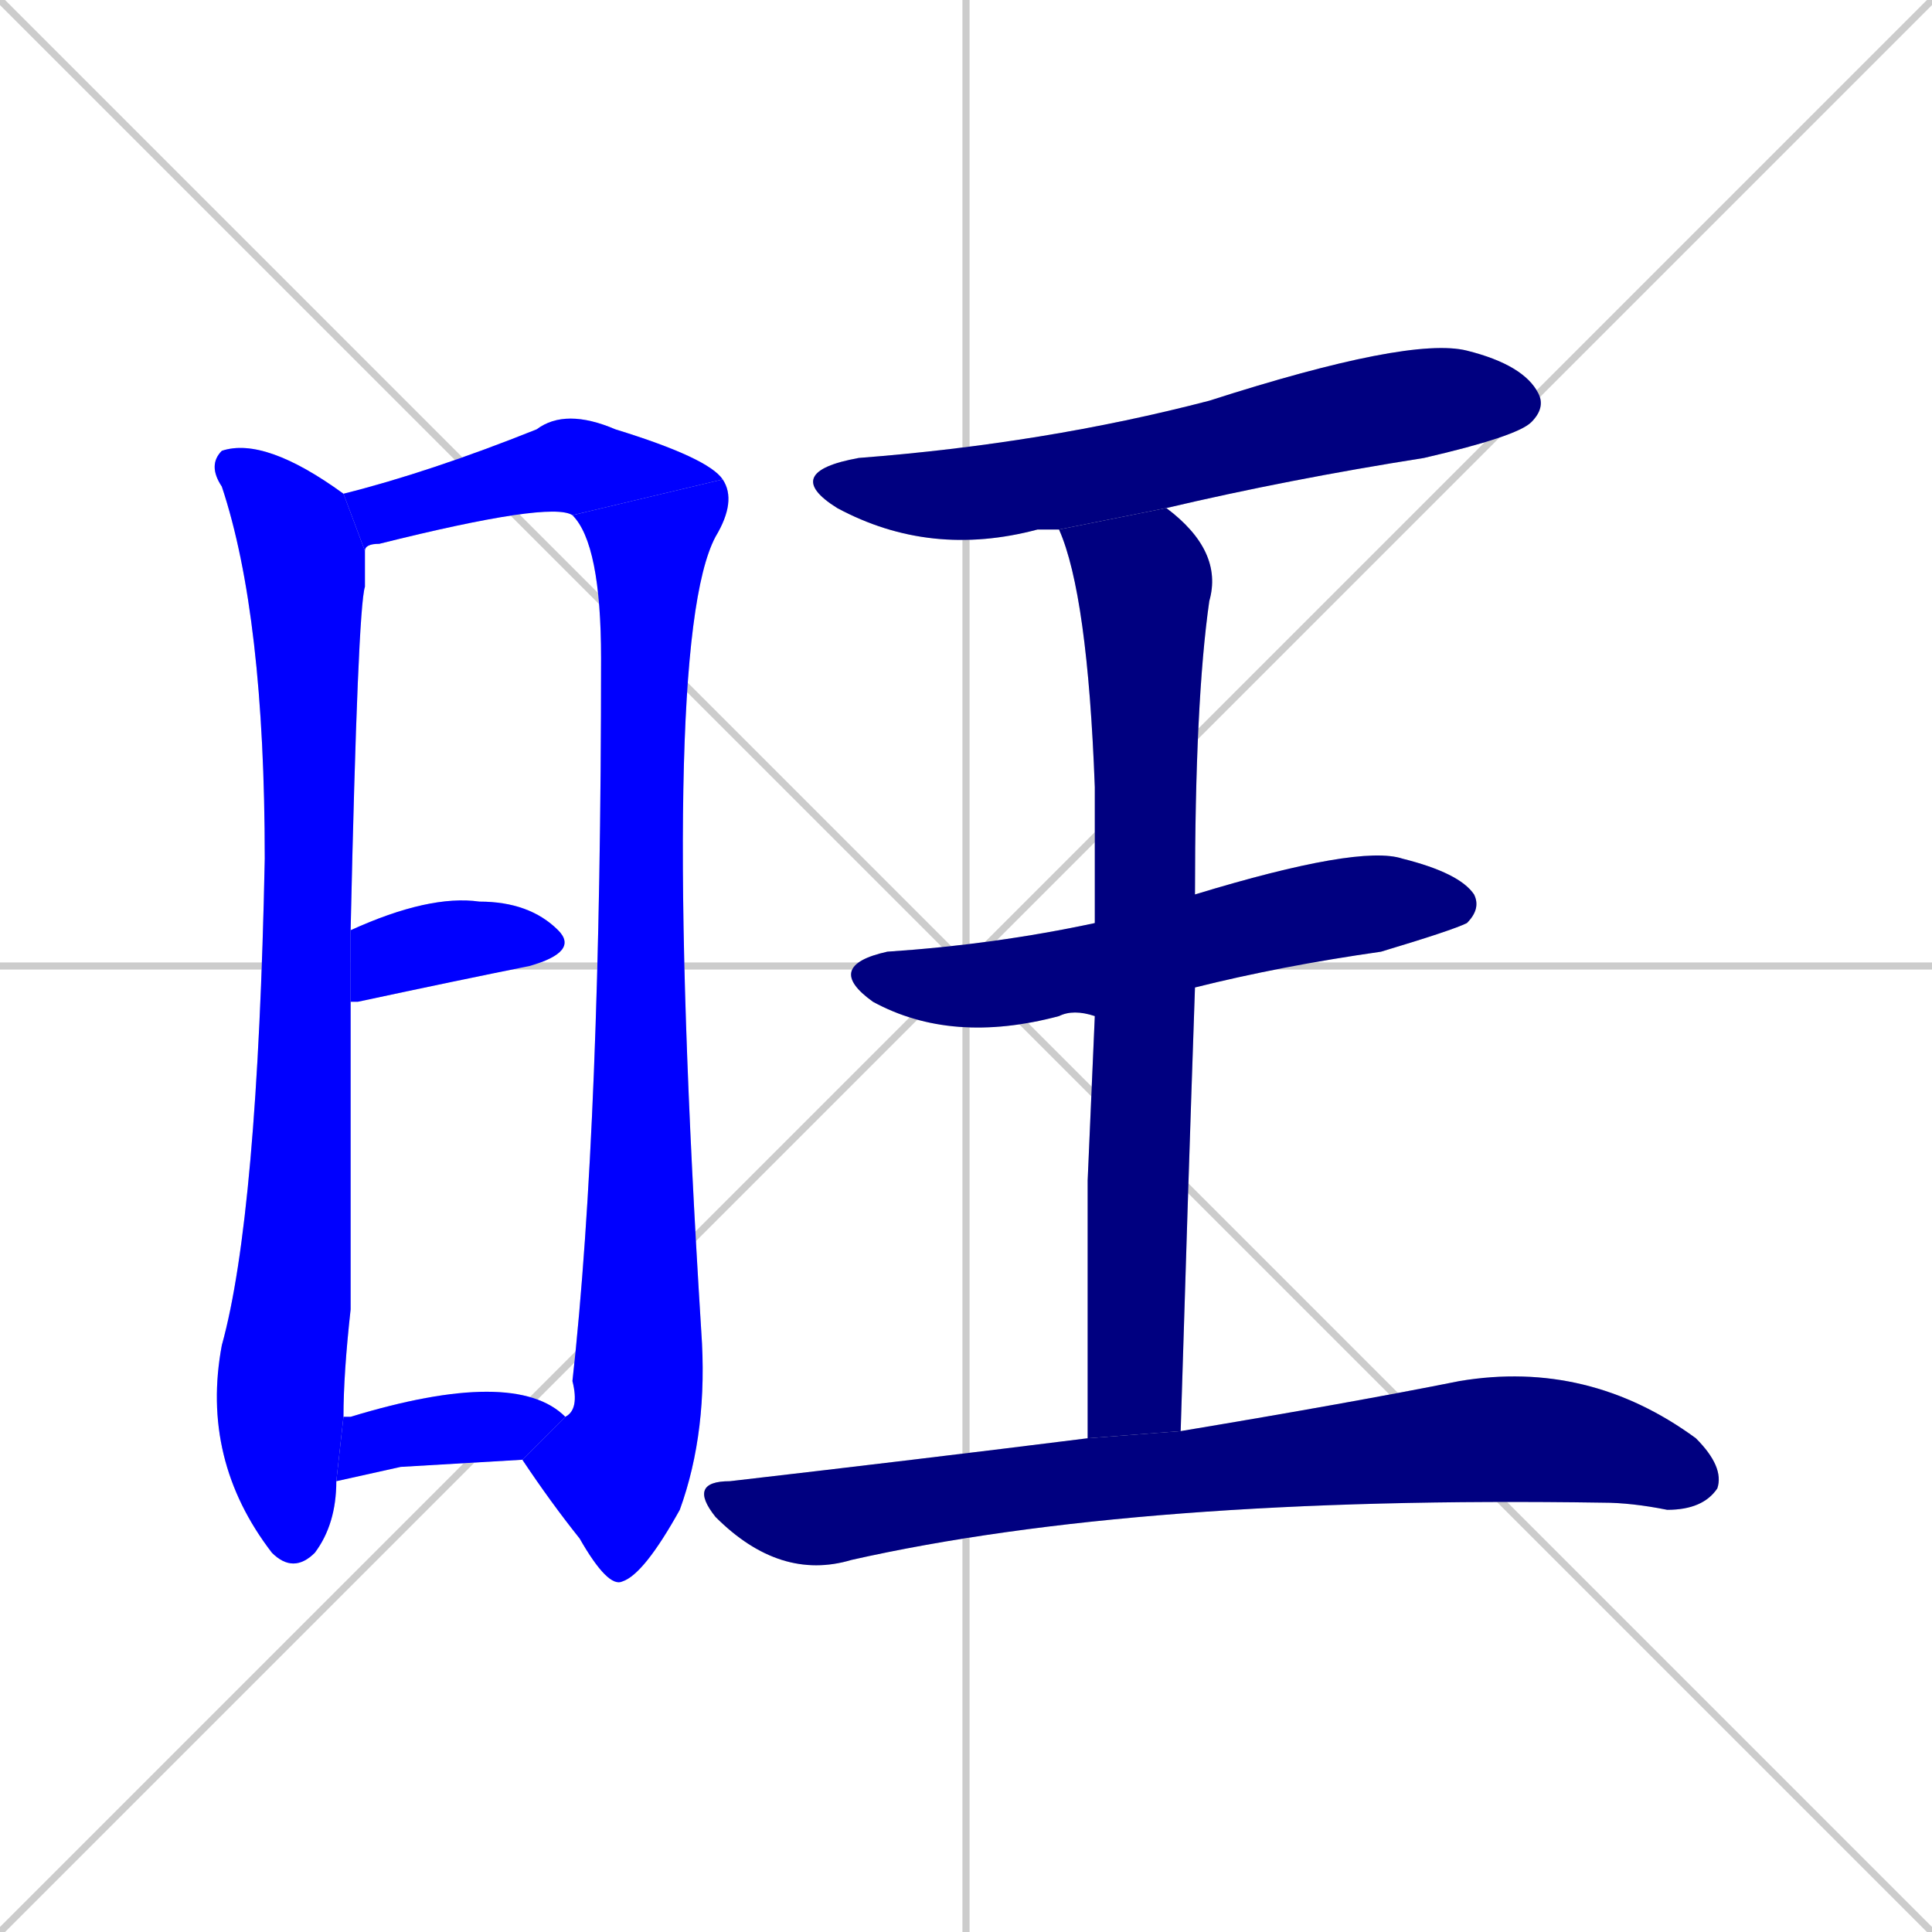 <svg xmlns="http://www.w3.org/2000/svg" xmlns:xlink="http://www.w3.org/1999/xlink" width="270" height="270"><defs><clipPath id="clip-mask-1"><rect x="28" y="61" width="23" height="159"><animate attributeName="y" from="-98" to="61" dur="0.589" begin="0; animate9.end + 1" id="animate1" fill="freeze"/></rect></clipPath><clipPath id="clip-mask-2"><rect x="48" y="57" width="53" height="20"><set attributeName="x" to="-5" begin="0; animate9.end + 1" /><animate attributeName="x" from="-5" to="48" dur="0.196" begin="animate1.end + 0.5" id="animate2" fill="freeze"/></rect></clipPath><clipPath id="clip-mask-3"><rect x="73" y="67" width="30" height="155"><set attributeName="y" to="-88" begin="0; animate9.end + 1" /><animate attributeName="y" from="-88" to="67" dur="0.574" begin="animate2.end" id="animate3" fill="freeze"/></rect></clipPath><clipPath id="clip-mask-4"><rect x="49" y="125" width="32" height="15"><set attributeName="x" to="17" begin="0; animate9.end + 1" /><animate attributeName="x" from="17" to="49" dur="0.119" begin="animate3.end + 0.5" id="animate4" fill="freeze"/></rect></clipPath><clipPath id="clip-mask-5"><rect x="47" y="191" width="32" height="16"><set attributeName="x" to="15" begin="0; animate9.end + 1" /><animate attributeName="x" from="15" to="47" dur="0.119" begin="animate4.end + 0.5" id="animate5" fill="freeze"/></rect></clipPath><clipPath id="clip-mask-6"><rect x="109" y="47" width="107" height="31"><set attributeName="x" to="2" begin="0; animate9.end + 1" /><animate attributeName="x" from="2" to="109" dur="0.396" begin="animate5.end + 0.5" id="animate6" fill="freeze"/></rect></clipPath><clipPath id="clip-mask-7"><rect x="115" y="118" width="92" height="28"><set attributeName="x" to="23" begin="0; animate9.end + 1" /><animate attributeName="x" from="23" to="115" dur="0.341" begin="animate6.end + 0.5" id="animate7" fill="freeze"/></rect></clipPath><clipPath id="clip-mask-8"><rect x="148" y="71" width="23" height="130"><set attributeName="y" to="-59" begin="0; animate9.end + 1" /><animate attributeName="y" from="-59" to="71" dur="0.481" begin="animate7.end + 0.5" id="animate8" fill="freeze"/></rect></clipPath><clipPath id="clip-mask-9"><rect x="96" y="190" width="145" height="31"><set attributeName="x" to="-49" begin="0; animate9.end + 1" /><animate attributeName="x" from="-49" to="96" dur="0.537" begin="animate8.end + 0.5" id="animate9" fill="freeze"/></rect></clipPath></defs><path d="M 0 0 L 270 270 M 270 0 L 0 270 M 135 0 L 135 270 M 0 135 L 270 135" stroke="#CCCCCC" /><path d="M 47 207 Q 47 213 44 217 Q 41 220 38 217 Q 28 204 31 188 Q 36 170 37 120 Q 37 86 31 68 Q 29 65 31 63 Q 37 61 48 69 L 51 77 Q 51 78 51 82 Q 50 85 49 130 L 49 140 Q 49 158 49 183 Q 48 192 48 198" fill="#CCCCCC"/><path d="M 48 69 Q 60 66 75 60 Q 79 57 86 60 Q 99 64 101 67 L 80 72 Q 77 70 53 76 Q 51 76 51 77" fill="#CCCCCC"/><path d="M 79 198 Q 81 197 80 193 Q 84 157 84 92 Q 84 76 80 72 L 101 67 Q 103 70 100 75 Q 92 90 98 186 Q 99 200 95 211 Q 90 220 87 221 Q 85 222 81 215 Q 77 210 73 204" fill="#CCCCCC"/><path d="M 49 130 Q 60 125 67 126 Q 74 126 78 130 Q 81 133 74 135 Q 64 137 50 140 Q 49 140 49 140" fill="#CCCCCC"/><path d="M 56 205 L 47 207 L 48 198 Q 49 198 49 198 Q 72 191 79 198 L 73 204" fill="#CCCCCC"/><path d="M 148 74 Q 146 74 145 74 Q 130 78 117 71 Q 109 66 120 64 Q 146 62 169 56 Q 197 47 205 49 Q 213 51 215 55 Q 216 57 214 59 Q 212 61 199 64 Q 180 67 163 71" fill="#CCCCCC"/><path d="M 153 142 Q 150 141 148 142 Q 133 146 122 140 Q 115 135 124 133 Q 139 132 153 129 L 167 125 Q 190 118 196 120 Q 204 122 206 125 Q 207 127 205 129 Q 203 130 193 133 Q 179 135 167 138" fill="#CCCCCC"/><path d="M 152 165 L 153 142 L 153 129 Q 153 117 153 110 Q 152 83 148 74 L 163 71 Q 171 77 169 84 Q 167 98 167 125 L 167 138 Q 166 167 165 200 L 152 201" fill="#CCCCCC"/><path d="M 165 200 Q 189 196 204 193 Q 222 190 237 201 Q 241 205 240 208 Q 238 211 233 211 Q 228 210 224 210 Q 159 209 119 218 Q 109 221 100 212 Q 96 207 102 207 Q 128 204 152 201" fill="#CCCCCC"/><path d="M 47 207 Q 47 213 44 217 Q 41 220 38 217 Q 28 204 31 188 Q 36 170 37 120 Q 37 86 31 68 Q 29 65 31 63 Q 37 61 48 69 L 51 77 Q 51 78 51 82 Q 50 85 49 130 L 49 140 Q 49 158 49 183 Q 48 192 48 198" fill="#0000ff" clip-path="url(#clip-mask-1)" /><path d="M 48 69 Q 60 66 75 60 Q 79 57 86 60 Q 99 64 101 67 L 80 72 Q 77 70 53 76 Q 51 76 51 77" fill="#0000ff" clip-path="url(#clip-mask-2)" /><path d="M 79 198 Q 81 197 80 193 Q 84 157 84 92 Q 84 76 80 72 L 101 67 Q 103 70 100 75 Q 92 90 98 186 Q 99 200 95 211 Q 90 220 87 221 Q 85 222 81 215 Q 77 210 73 204" fill="#0000ff" clip-path="url(#clip-mask-3)" /><path d="M 49 130 Q 60 125 67 126 Q 74 126 78 130 Q 81 133 74 135 Q 64 137 50 140 Q 49 140 49 140" fill="#0000ff" clip-path="url(#clip-mask-4)" /><path d="M 56 205 L 47 207 L 48 198 Q 49 198 49 198 Q 72 191 79 198 L 73 204" fill="#0000ff" clip-path="url(#clip-mask-5)" /><path d="M 148 74 Q 146 74 145 74 Q 130 78 117 71 Q 109 66 120 64 Q 146 62 169 56 Q 197 47 205 49 Q 213 51 215 55 Q 216 57 214 59 Q 212 61 199 64 Q 180 67 163 71" fill="#000080" clip-path="url(#clip-mask-6)" /><path d="M 153 142 Q 150 141 148 142 Q 133 146 122 140 Q 115 135 124 133 Q 139 132 153 129 L 167 125 Q 190 118 196 120 Q 204 122 206 125 Q 207 127 205 129 Q 203 130 193 133 Q 179 135 167 138" fill="#000080" clip-path="url(#clip-mask-7)" /><path d="M 152 165 L 153 142 L 153 129 Q 153 117 153 110 Q 152 83 148 74 L 163 71 Q 171 77 169 84 Q 167 98 167 125 L 167 138 Q 166 167 165 200 L 152 201" fill="#000080" clip-path="url(#clip-mask-8)" /><path d="M 165 200 Q 189 196 204 193 Q 222 190 237 201 Q 241 205 240 208 Q 238 211 233 211 Q 228 210 224 210 Q 159 209 119 218 Q 109 221 100 212 Q 96 207 102 207 Q 128 204 152 201" fill="#000080" clip-path="url(#clip-mask-9)" /></svg>